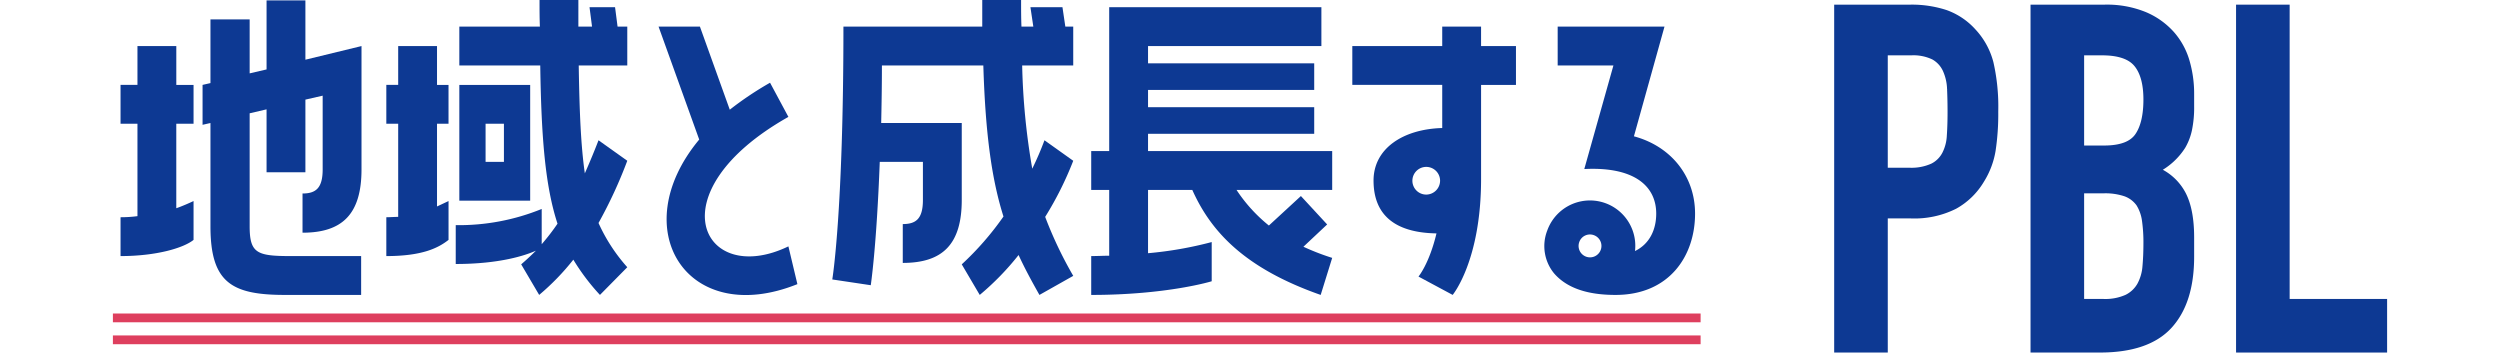 <svg xmlns="http://www.w3.org/2000/svg" xmlns:xlink="http://www.w3.org/1999/xlink" width="570" height="82" viewBox="0 0 570 82">
  <defs>
    <clipPath id="clip-path">
      <rect id="長方形_116" data-name="長方形 116" width="570" height="82" fill="none"/>
    </clipPath>
  </defs>
  <g id="グループ_125" data-name="グループ 125" transform="translate(25.74 0.002)">
    <g id="グループ_124" data-name="グループ 124" transform="translate(-25.74 -0.002)" clip-path="url(#clip-path)">
      <path id="パス_753" data-name="パス 753" d="M18.39,28.208H14.454v19.27c1.394-.492,2.706-1.066,3.936-1.64v8.856c-2.215,1.8-8.364,3.69-16.646,3.69V49.528A29.446,29.446,0,0,0,5.6,49.282V28.208H1.744V19.352H5.6V10.5h8.857v8.856H18.39ZM43.892.082V13.611L56.684,10.5V38.622c0,10.25-4.428,14.432-13.448,14.432V44.116c3.034,0,4.592-1.23,4.592-5.494V21.811l-3.936.9V39.278H35.036V24.928l-3.854.9V51.578c0,6.15,1.64,6.806,9.348,6.806H56.6V67.24H39.218C27,67.24,22.244,64.37,22.244,51.578V28.044l-1.8.41v-9.1l1.8-.411V4.428h8.938v12.3l3.854-.9V.082Z" transform="translate(25.74 0.002)" fill="#0d3993"/>
      <path id="パス_754" data-name="パス 754" d="M76.527,45.838v8.856c-2.3,1.8-5.9,3.69-14.186,3.69V49.528c.9,0,1.8-.082,2.706-.082V28.208H62.341V19.352h2.706V10.5H73.9v8.856h2.624v8.856H73.9v18.86Zm37.966-44.2.574,4.427h2.214v8.857h-11.07c.164,10.578.492,18.368,1.394,24.6,1.148-2.625,2.214-5.167,3.116-7.544l6.56,4.674a104.266,104.266,0,0,1-6.56,14.186,39.28,39.28,0,0,0,6.56,10.086l-6.232,6.314a49.244,49.244,0,0,1-6.068-8.036,55.044,55.044,0,0,1-7.79,8.036l-4.1-6.969c1.148-.985,2.295-2.051,3.362-3.117-2.378,1.066-8.2,3.035-18.286,3.035V51.332a50.214,50.214,0,0,0,19.6-3.69v8.036A50.4,50.4,0,0,0,101.373,51c-2.788-8.528-3.691-19.434-3.936-36.08H78.987V6.067H97.355C97.273,4.1,97.273,2.132,97.273,0h8.856V6.067h3.116l-.574-4.427ZM95.14,45.756H78.987v-26.4H95.14ZM89.155,28.208H84.972V36.9h4.183Z" transform="translate(25.74 0.002)" fill="#0d3993"/>
      <path id="パス_755" data-name="パス 755" d="M154.015,26.649c-30.669,17.3-19.517,38.951,0,29.521l2.05,8.61c-25.092,10.086-39.443-12.464-22.386-32.965L124.412,6.067h9.43l6.807,18.942a74.758,74.758,0,0,1,9.183-6.15Z" transform="translate(25.74 0.002)" fill="#0d3993"/>
      <path id="パス_756" data-name="パス 756" d="M216.5,1.64l.656,4.428h1.8v8.856H207.315a155.823,155.823,0,0,0,2.3,23.534A69.982,69.982,0,0,0,212.4,31.98l6.56,4.675a76.592,76.592,0,0,1-6.4,12.792,91.449,91.449,0,0,0,6.4,13.448l-7.708,4.346c-1.8-3.2-3.362-6.069-4.756-9.1a61.688,61.688,0,0,1-8.856,9.1l-4.1-6.97a67.324,67.324,0,0,0,9.512-10.906c-2.542-8.037-4.1-18.122-4.592-34.441H175.336c0,4.756-.082,9.1-.164,13.12H193.54V45.592c0,10.168-4.429,14.351-13.448,14.351V51.086c3.034,0,4.592-1.229,4.592-5.494V36.9h-9.84c-.739,19.6-2.05,28.127-2.05,28.127l-8.774-1.313s2.542-15.088,2.542-57.646h31.652V0h8.856c0,2.132,0,4.1.082,6.068h2.706L209.2,1.64Z" transform="translate(25.74 0.002)" fill="#0d3993"/>
      <path id="パス_757" data-name="パス 757" d="M236.013,30.5V34.44H278V43.3H256.185a35.472,35.472,0,0,0,7.381,8.118l7.3-6.723,5.985,6.477-5.411,5.084A54.775,54.775,0,0,0,278,58.794l-2.624,8.446c-17.548-6.15-25.091-14.6-29.274-23.944H236.013V57.729a85.77,85.77,0,0,0,14.515-2.542v8.937s-10.087,3.116-27.471,3.116V58.384c1.393,0,2.788-.082,4.1-.082V43.3h-4.1V34.44h4.1V1.64h48.38V10.5H236.013v3.936H273.9V20.5H236.013v3.936H273.9V30.5Z" transform="translate(25.74 0.002)" fill="#0d3993"/>
      <path id="パス_758" data-name="パス 758" d="M303.088,19.352h-20.5V10.5h20.5V6.067h8.856V10.5H319.9v8.856h-7.954V40.836c0,18.614-6.478,26.4-6.478,26.4l-7.79-4.181s2.46-2.953,4.1-9.841c-9.758-.164-14.35-4.428-14.35-12.054,0-7.3,6.724-11.727,15.662-11.973ZM302.6,41.164a3.157,3.157,0,1,0-3.116,3.2,3.186,3.186,0,0,0,3.116-3.2" transform="translate(25.74 0.002)" fill="#0d3993"/>
      <path id="パス_759" data-name="パス 759" d="M346.794,31.078c8.282,2.214,13.94,8.938,13.94,17.63,0,9.676-5.9,18.532-18.122,18.532-4.51,0-10.414-.738-14.023-4.92a9.785,9.785,0,0,1-1.557-9.757,10.34,10.34,0,0,1,20.008,4.673c3.362-1.64,4.838-4.92,4.838-8.528,0-6.4-5.166-10.742-16.4-10.168l6.642-23.616H329.41V6.067h24.354Zm-9.1,22.55a2.581,2.581,0,0,0-3.362,1.559,2.606,2.606,0,1,0,3.362-1.559" transform="translate(25.74 0.002)" fill="#0d3993"/>
      <path id="パス_760" data-name="パス 760" d="M392.952,79.878V1.557h16.83a25.07,25.07,0,0,1,8.14,1.21,15.669,15.669,0,0,1,6.38,4.29,16.8,16.8,0,0,1,3.96,7.206,45.125,45.125,0,0,1,1.1,11.165,55.536,55.536,0,0,1-.605,8.91,18.636,18.636,0,0,1-2.585,6.82,16.387,16.387,0,0,1-6.16,5.995,20.735,20.735,0,0,1-10.12,2.145h-5.72v30.58Zm11.22-67.76v26.62h5.39a11.474,11.474,0,0,0,5.28-.99,6.237,6.237,0,0,0,2.75-2.75,10.065,10.065,0,0,0,1.045-4.07q.165-2.419.165-5.39,0-2.748-.11-5.226a11.333,11.333,0,0,0-.99-4.344,6.254,6.254,0,0,0-2.64-2.86,10.482,10.482,0,0,0-5.06-.99Z" transform="translate(25.74 0.002)" fill="#0d3993"/>
      <path id="パス_761" data-name="パス 761" d="M392.952,79.878V1.557h16.83a25.07,25.07,0,0,1,8.14,1.21,15.669,15.669,0,0,1,6.38,4.29,16.8,16.8,0,0,1,3.96,7.206,45.125,45.125,0,0,1,1.1,11.165,55.536,55.536,0,0,1-.605,8.91,18.636,18.636,0,0,1-2.585,6.82,16.387,16.387,0,0,1-6.16,5.995,20.735,20.735,0,0,1-10.12,2.145h-5.72v30.58Zm11.22-67.76v26.62h5.39a11.474,11.474,0,0,0,5.28-.99,6.237,6.237,0,0,0,2.75-2.75,10.065,10.065,0,0,0,1.045-4.07q.165-2.419.165-5.39,0-2.748-.11-5.226a11.333,11.333,0,0,0-.99-4.344,6.254,6.254,0,0,0-2.64-2.86,10.482,10.482,0,0,0-5.06-.99Z" transform="translate(25.74 0.002)" fill="none" stroke="#0d3993" stroke-miterlimit="10" stroke-width="1"/>
      <path id="パス_762" data-name="パス 762" d="M437.721,79.878V1.557h16.39A22.982,22.982,0,0,1,463.3,3.208a17.325,17.325,0,0,1,6.215,4.4,16.463,16.463,0,0,1,3.465,6.324,26.366,26.366,0,0,1,1.045,7.426v2.86a24.985,24.985,0,0,1-.495,5.39,12.951,12.951,0,0,1-1.485,3.85,15.437,15.437,0,0,1-5.72,5.28,12.175,12.175,0,0,1,5.83,5.5q1.869,3.63,1.87,9.9v4.4q0,10.341-5.005,15.84t-16.005,5.5Zm11.22-67.76v21.56H454q5.61,0,7.535-2.805t1.925-8.195q0-5.28-2.145-7.92t-7.755-2.64Zm0,31.46v25.08h4.84a11.832,11.832,0,0,0,5.335-.99,6.833,6.833,0,0,0,2.915-2.75,10.365,10.365,0,0,0,1.21-4.18q.219-2.418.22-5.28a35.331,35.331,0,0,0-.33-5.17,9.433,9.433,0,0,0-1.32-3.74,6.339,6.339,0,0,0-2.97-2.255,14.147,14.147,0,0,0-4.95-.715Z" transform="translate(25.74 0.002)" fill="#0d3993"/>
      <path id="パス_763" data-name="パス 763" d="M437.721,79.878V1.557h16.39A22.982,22.982,0,0,1,463.3,3.208a17.325,17.325,0,0,1,6.215,4.4,16.463,16.463,0,0,1,3.465,6.324,26.366,26.366,0,0,1,1.045,7.426v2.86a24.985,24.985,0,0,1-.495,5.39,12.951,12.951,0,0,1-1.485,3.85,15.437,15.437,0,0,1-5.72,5.28,12.175,12.175,0,0,1,5.83,5.5q1.869,3.63,1.87,9.9v4.4q0,10.341-5.005,15.84t-16.005,5.5Zm11.22-67.76v21.56H454q5.61,0,7.535-2.805t1.925-8.195q0-5.28-2.145-7.92t-7.755-2.64Zm0,31.46v25.08h4.84a11.832,11.832,0,0,0,5.335-.99,6.833,6.833,0,0,0,2.915-2.75,10.365,10.365,0,0,0,1.21-4.18q.219-2.418.22-5.28a35.331,35.331,0,0,0-.33-5.17,9.433,9.433,0,0,0-1.32-3.74,6.339,6.339,0,0,0-2.97-2.255,14.147,14.147,0,0,0-4.95-.715Z" transform="translate(25.74 0.002)" fill="none" stroke="#0d3993" stroke-miterlimit="10" stroke-width="1"/>
      <path id="パス_764" data-name="パス 764" d="M484.581,79.878V1.558H495.8v67.1H518.02v11.22Z" transform="translate(25.74 0.002)" fill="#0d3993"/>
      <path id="パス_765" data-name="パス 765" d="M484.581,79.878V1.558H495.8v67.1H518.02v11.22Z" transform="translate(25.74 0.002)" fill="none" stroke="#0d3993" stroke-miterlimit="10" stroke-width="1"/>
      <line id="線_18" data-name="線 18" x2="362" transform="translate(25.74 72.481)" fill="none" stroke="#de3f5e" stroke-miterlimit="10" stroke-width="2"/>
      <line id="線_19" data-name="線 19" x2="362" transform="translate(25.74 77.481)" fill="none" stroke="#de3f5e" stroke-miterlimit="10" stroke-width="2"/>
    </g>
  </g>
</svg>
